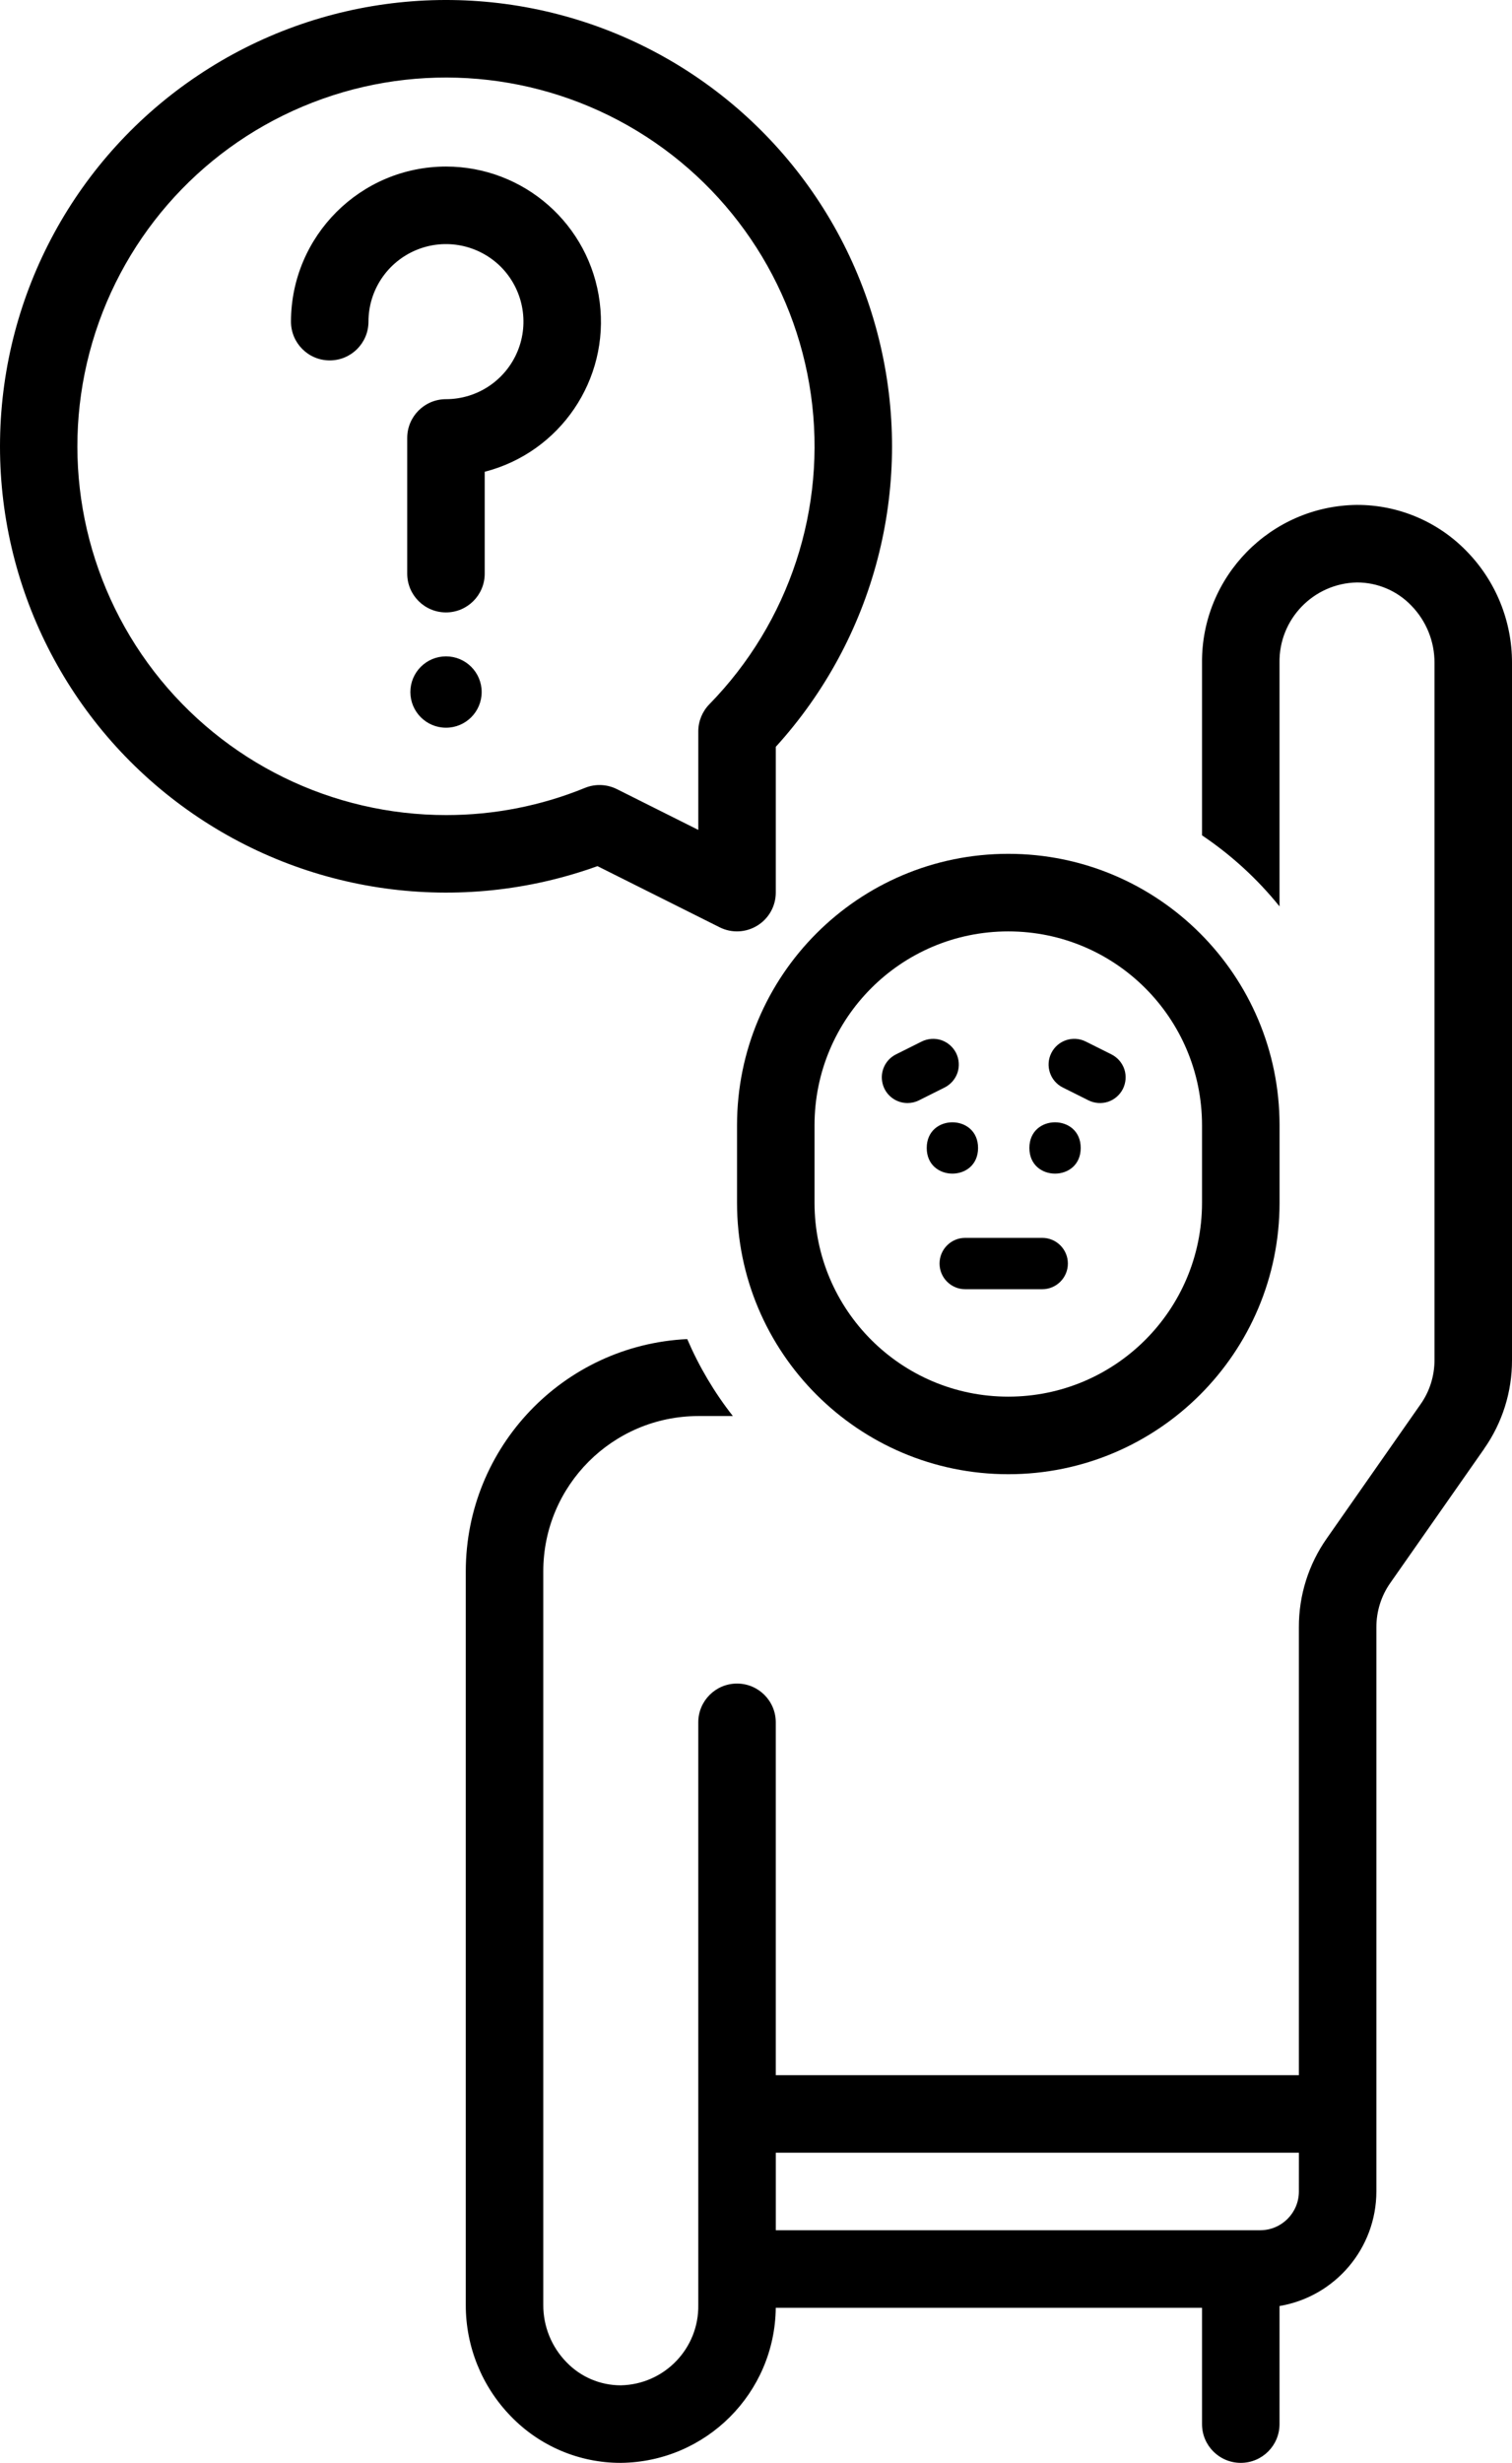 <?xml version="1.0" encoding="UTF-8"?>
<svg id="Layer_1" data-name="Layer 1" xmlns="http://www.w3.org/2000/svg" viewBox="0 0 731.645 1191.057">
  <defs>
    <style>
      .cls-1 {
        stroke: #000;
        stroke-miterlimit: 10;
      }
    </style>
  </defs>
  <path d="M656.644,244.177c-41.766.422-75.328,34.641-75,76.406v83.391c14.156,9.516,26.812,21.094,37.5,34.359v-117.75c-.375-21.094,16.406-38.484,37.5-38.906,9.938,0,19.406,4.031,26.297,11.203,7.219,7.406,11.25,17.344,11.203,27.703v337.13c0,7.688-2.344,15.188-6.797,21.469l-45.281,64.734c-8.859,12.562-13.594,27.609-13.547,42.984v216.66h-253.13v-170.63c0-10.359-8.391-18.75-18.75-18.75s-18.75,8.391-18.75,18.75v281.72c.375,21.094-16.406,38.484-37.5,38.906-9.938,0-19.406-4.031-26.297-11.203-7.219-7.406-11.25-17.344-11.203-27.703v-354.84c.047-41.391,33.609-74.953,75-75h16.734c-8.953-11.391-16.359-23.906-22.078-37.219-59.906,2.859-107.06,52.219-107.16,112.22v354.84c-.047,20.109,7.781,39.469,21.797,53.859,13.922,14.438,33.141,22.594,53.203,22.547,41.25-.422,74.578-33.75,75-75h206.26v56.25c0,10.359,8.391,18.75,18.75,18.75s18.75-8.391,18.75-18.75v-57.094c27.047-4.594,46.828-27.984,46.875-55.406v-272.9c0-7.688,2.344-15.188,6.797-21.469l45.281-64.688v-.047c8.859-12.562,13.594-27.609,13.547-42.984v-337.13c.047-20.109-7.781-39.469-21.797-53.859-13.922-14.438-33.141-22.594-53.203-22.547v-.006ZM628.519,1059.807c0,10.359-8.391,18.75-18.75,18.75h-234.37v-37.5h253.13l-.01,18.75Z"/>
  <path d="M356.644,581.677c0,72.469,58.781,131.26,131.26,131.26s131.26-58.781,131.26-131.26v-37.5c0-72.469-58.781-131.26-131.26-131.26s-131.26,58.781-131.26,131.26v37.5ZM394.144,544.177c0-51.797,41.953-93.75,93.75-93.75s93.75,41.953,93.75,93.75v37.5c0,51.797-41.953,93.75-93.75,93.75s-93.75-41.953-93.75-93.75v-37.5Z"/>
  <path d="M348.254,448.455c5.812,2.906,12.703,2.578,18.234-.844s8.906-9.422,8.906-15.938v-70.5c47.719-52.453,66.703-124.97,50.672-194.02-15.984-69.094-64.875-125.9-130.78-152.02C229.333-10.929,154.806-3.008,95.886,36.414,36.917,75.789,1.105,141.644.027,212.524c-1.125,70.875,32.719,137.81,90.422,178.97,57.703,41.203,131.95,51.422,198.66,27.375l59.145,29.586ZM216.014,394.174c-55.359.047-107.58-25.547-141.42-69.375-33.797-43.828-45.375-100.83-31.266-154.36,14.109-53.531,52.219-97.5,103.27-118.97,51-21.469,109.08-18.047,157.22,9.234,48.141,27.328,80.859,75.422,88.594,130.26,7.734,54.797-10.453,110.06-49.172,149.63-3.422,3.516-5.344,8.203-5.344,13.125v47.625l-39.422-19.734c-4.828-2.391-10.453-2.625-15.469-.562-21.234,8.672-44.016,13.125-66.984,13.125l-.007.002Z"/>
  <path d="M215.802,80.545c-41.391.047-74.953,33.609-75,75,0,10.359,8.391,18.75,18.75,18.75s18.75-8.391,18.75-18.75c0-15.188,9.141-28.828,23.156-34.641s30.141-2.578,40.875,8.109c10.688,10.734,13.922,26.859,8.109,40.875s-19.453,23.156-34.641,23.156c-10.359,0-18.75,8.391-18.75,18.75v65.625c0,10.359,8.391,18.75,18.75,18.75s18.75-8.391,18.75-18.75v-49.266c36.562-9.422,60.422-44.578,55.641-82.031-4.734-37.5-36.609-65.578-74.391-65.578h0Z"/>
  <circle class="cls-1" cx="215.824" cy="334.675" r="16.75"/>
  <path d="M439.119,533.438c1.925,0,3.85-.435,5.557-1.304l12.418-6.209c2.949-1.49,5.185-4.067,6.24-7.171,1.025-3.136.776-6.551-.683-9.5-1.49-2.949-4.067-5.185-7.171-6.24-3.136-1.025-6.551-.776-9.5.683l-12.418,6.209c-5.154,2.577-7.854,8.351-6.52,13.971,1.304,5.619,6.333,9.562,12.076,9.562h0Z"/>
  <path d="M514.284,525.928l12.418,6.209c2.949,1.459,6.364,1.707,9.5.683,3.105-1.056,5.681-3.291,7.171-6.24,1.459-2.949,1.708-6.364.683-9.5-1.056-3.105-3.291-5.681-6.24-7.171l-12.418-6.209c-6.147-3.073-13.598-.59-16.672,5.557-3.074,6.147-.59,13.598,5.557,16.672h0Z"/>
  <path d="M454.643,611.054c0,6.861,5.557,12.418,12.418,12.418h37.255c6.861,0,12.418-5.557,12.418-12.418s-5.557-12.418-12.418-12.418h-37.255c-6.861,0-12.418,5.557-12.418,12.418Z"/>
  <path d="M473.274,555.162c0,16.547-24.836,16.547-24.836,0s24.836-16.547,24.836,0"/>
  <path d="M522.947,555.162c0,16.547-24.836,16.547-24.836,0s24.836-16.547,24.836,0"/>
</svg>